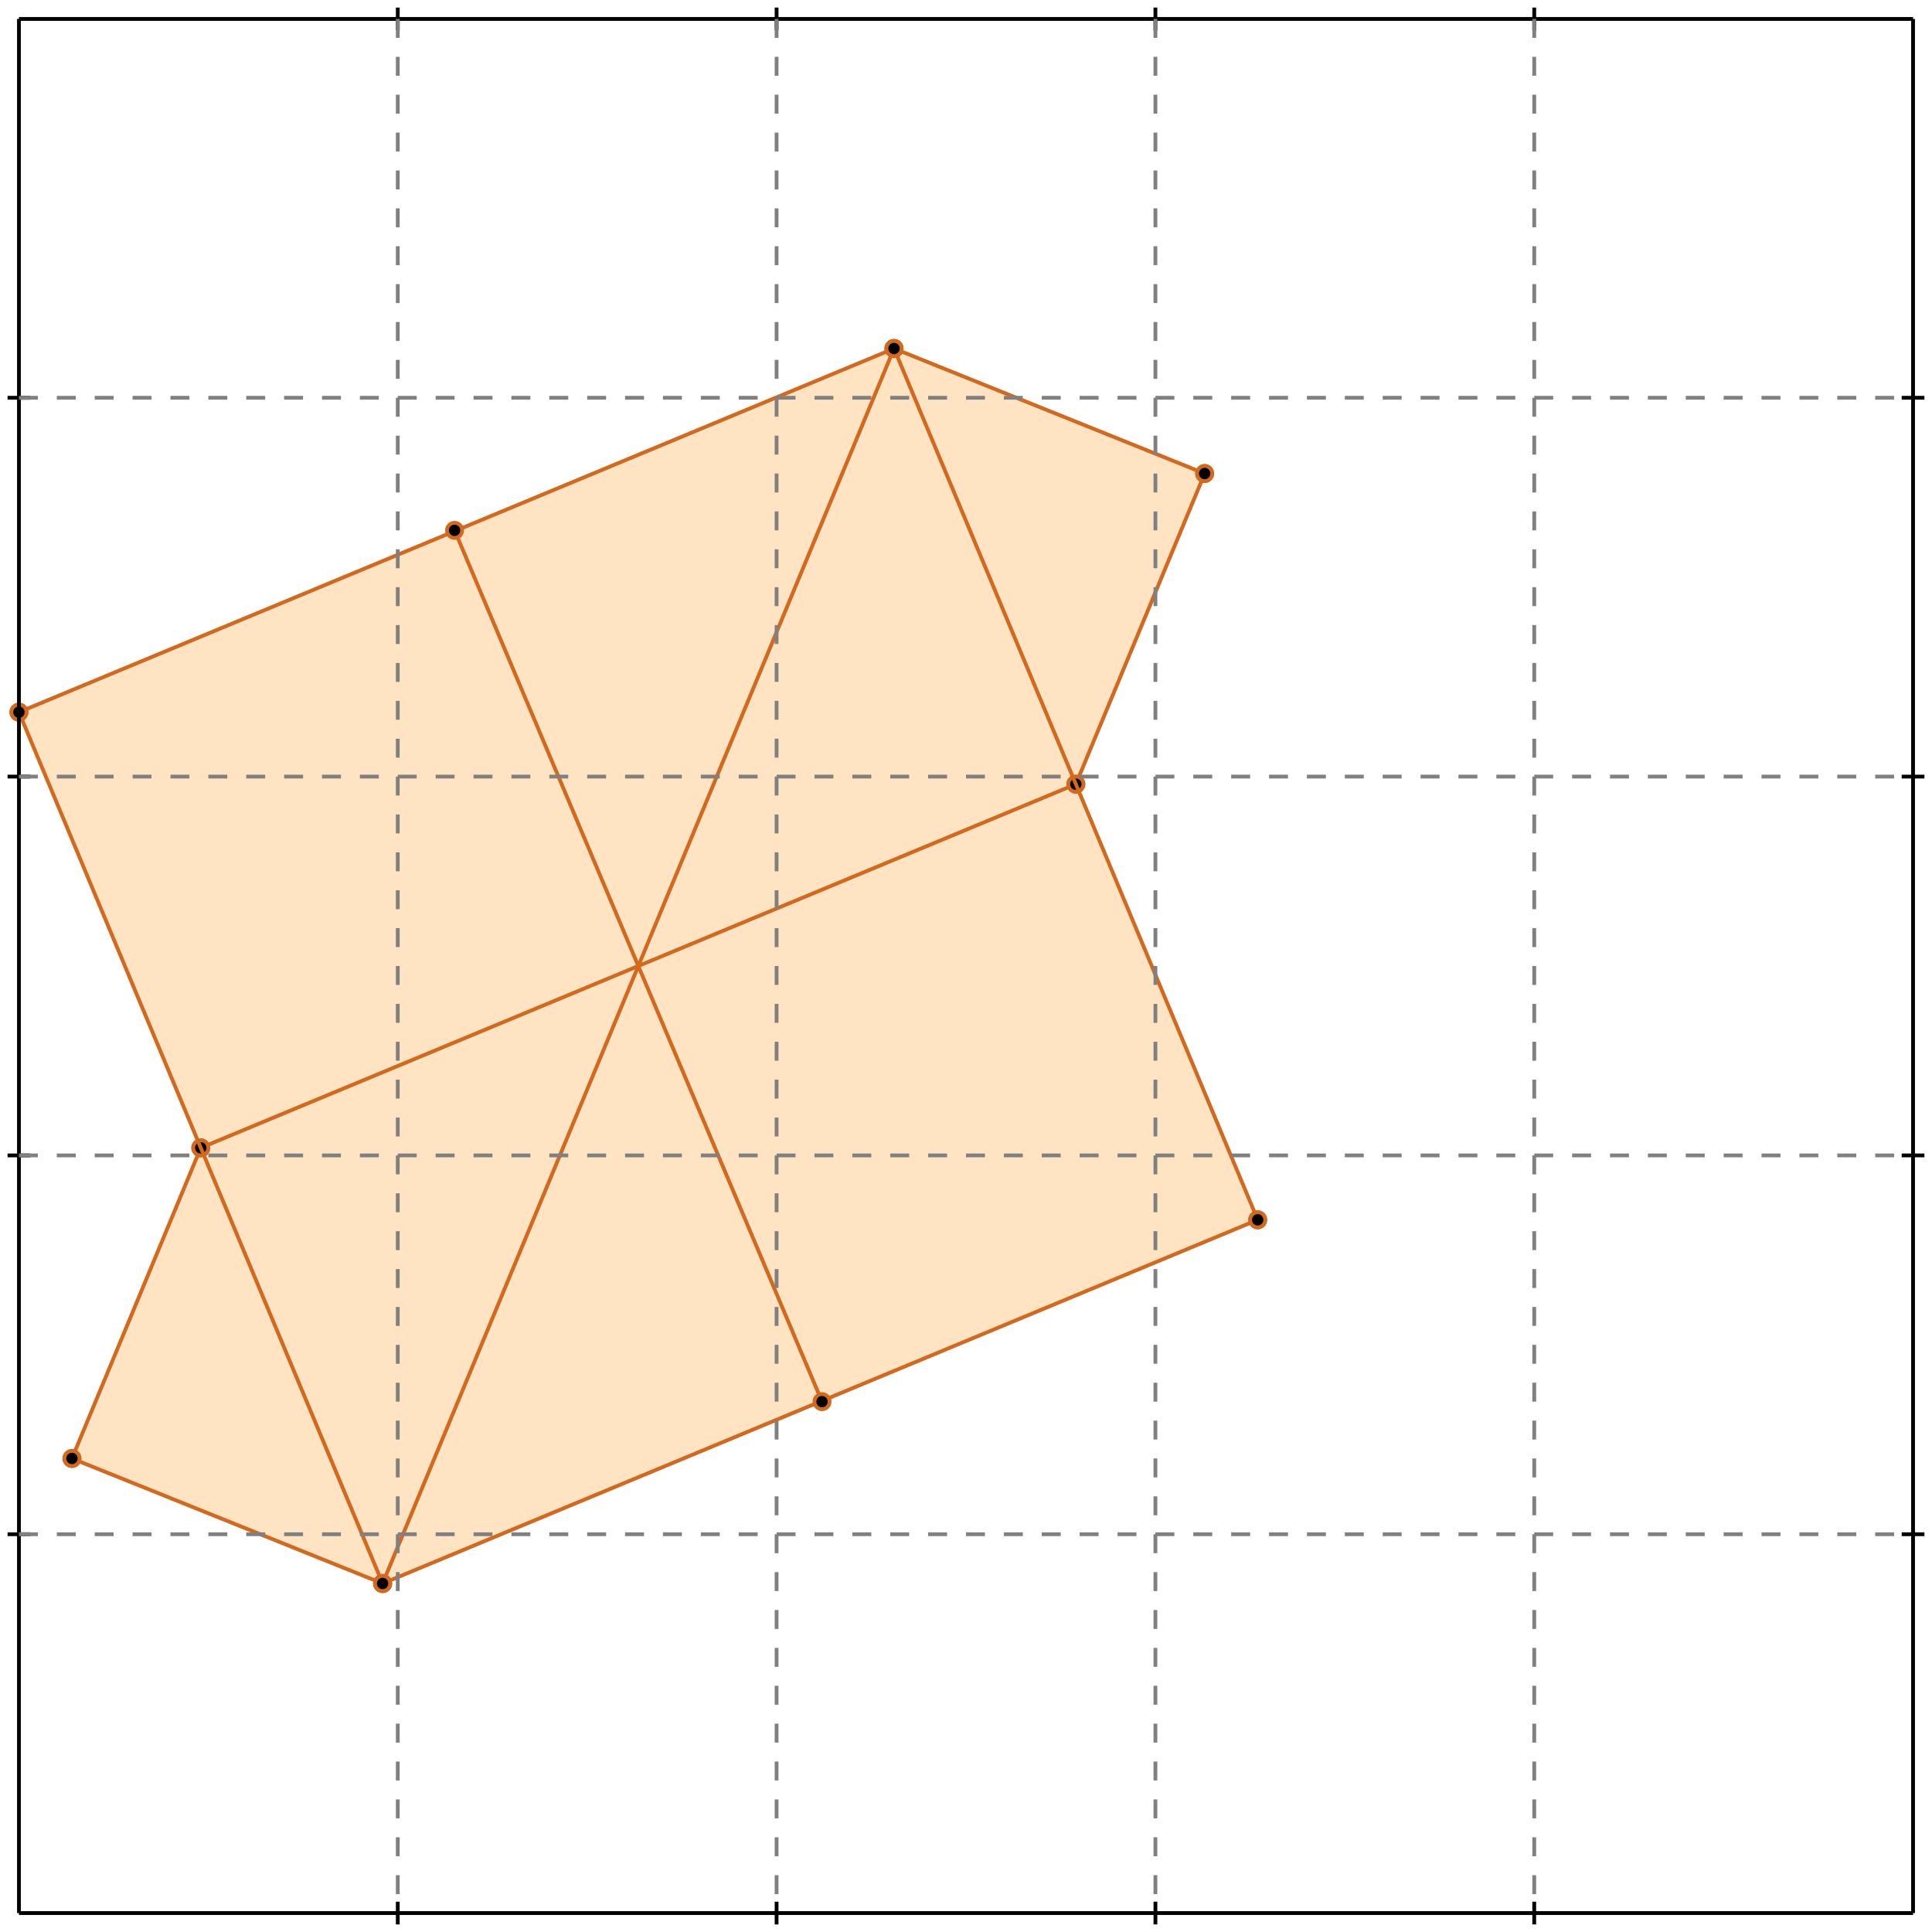 <?xml version="1.0" standalone="no"?>
<!DOCTYPE svg PUBLIC "-//W3C//DTD SVG 1.1//EN" 
  "http://www.w3.org/Graphics/SVG/1.1/DTD/svg11.dtd">
<svg width="510" height="510" version="1.1" id="toplevel"
    xmlns="http://www.w3.org/2000/svg"
    xmlns:xlink="http://www.w3.org/1999/xlink">
  <polygon points="101,418 332,322 284,207 318,125 236,92 5,188 53,303 19,385"
           fill="bisque"/>
  <g stroke="chocolate" stroke-width="1">
    <line x1="101" y1="418" x2="332" y2="322"/>
    <circle cx="101" cy="418" r="2"/>
    <circle cx="332" cy="322" r="2"/>
  </g>
  <g stroke="chocolate" stroke-width="1">
    <line x1="101" y1="418" x2="19" y2="385"/>
    <circle cx="101" cy="418" r="2"/>
    <circle cx="19" cy="385" r="2"/>
  </g>
  <g stroke="chocolate" stroke-width="1">
    <line x1="53" y1="303" x2="284" y2="207"/>
    <circle cx="53" cy="303" r="2"/>
    <circle cx="284" cy="207" r="2"/>
  </g>
  <g stroke="chocolate" stroke-width="1">
    <line x1="284" y1="207" x2="318" y2="125"/>
    <circle cx="284" cy="207" r="2"/>
    <circle cx="318" cy="125" r="2"/>
  </g>
  <g stroke="chocolate" stroke-width="1">
    <line x1="101" y1="418" x2="236" y2="92"/>
    <circle cx="101" cy="418" r="2"/>
    <circle cx="236" cy="92" r="2"/>
  </g>
  <g stroke="chocolate" stroke-width="1">
    <line x1="19" y1="385" x2="53" y2="303"/>
    <circle cx="19" cy="385" r="2"/>
    <circle cx="53" cy="303" r="2"/>
  </g>
  <g stroke="chocolate" stroke-width="1">
    <line x1="5" y1="188" x2="236" y2="92"/>
    <circle cx="5" cy="188" r="2"/>
    <circle cx="236" cy="92" r="2"/>
  </g>
  <g stroke="chocolate" stroke-width="1">
    <line x1="101" y1="418" x2="5" y2="188"/>
    <circle cx="101" cy="418" r="2"/>
    <circle cx="5" cy="188" r="2"/>
  </g>
  <g stroke="chocolate" stroke-width="1">
    <line x1="217" y1="370" x2="120" y2="140"/>
    <circle cx="217" cy="370" r="2"/>
    <circle cx="120" cy="140" r="2"/>
  </g>
  <g stroke="chocolate" stroke-width="1">
    <line x1="332" y1="322" x2="236" y2="92"/>
    <circle cx="332" cy="322" r="2"/>
    <circle cx="236" cy="92" r="2"/>
  </g>
  <g stroke="chocolate" stroke-width="1">
    <line x1="318" y1="125" x2="236" y2="92"/>
    <circle cx="318" cy="125" r="2"/>
    <circle cx="236" cy="92" r="2"/>
  </g>
  <g stroke="black" stroke-width="1">
    <line x1="5" y1="5" x2="505" y2="5"/>
    <line x1="5" y1="5" x2="5" y2="505"/>
    <line x1="505" y1="505" x2="5" y2="505"/>
    <line x1="505" y1="505" x2="505" y2="5"/>
    <line x1="105" y1="2" x2="105" y2="8"/>
    <line x1="2" y1="105" x2="8" y2="105"/>
    <line x1="105" y1="502" x2="105" y2="508"/>
    <line x1="502" y1="105" x2="508" y2="105"/>
    <line x1="205" y1="2" x2="205" y2="8"/>
    <line x1="2" y1="205" x2="8" y2="205"/>
    <line x1="205" y1="502" x2="205" y2="508"/>
    <line x1="502" y1="205" x2="508" y2="205"/>
    <line x1="305" y1="2" x2="305" y2="8"/>
    <line x1="2" y1="305" x2="8" y2="305"/>
    <line x1="305" y1="502" x2="305" y2="508"/>
    <line x1="502" y1="305" x2="508" y2="305"/>
    <line x1="405" y1="2" x2="405" y2="8"/>
    <line x1="2" y1="405" x2="8" y2="405"/>
    <line x1="405" y1="502" x2="405" y2="508"/>
    <line x1="502" y1="405" x2="508" y2="405"/>
  </g>
  <g stroke="gray" stroke-width="1" stroke-dasharray="5,5">
    <line x1="105" y1="5" x2="105" y2="505"/>
    <line x1="5" y1="105" x2="505" y2="105"/>
    <line x1="205" y1="5" x2="205" y2="505"/>
    <line x1="5" y1="205" x2="505" y2="205"/>
    <line x1="305" y1="5" x2="305" y2="505"/>
    <line x1="5" y1="305" x2="505" y2="305"/>
    <line x1="405" y1="5" x2="405" y2="505"/>
    <line x1="5" y1="405" x2="505" y2="405"/>
  </g>
</svg>

